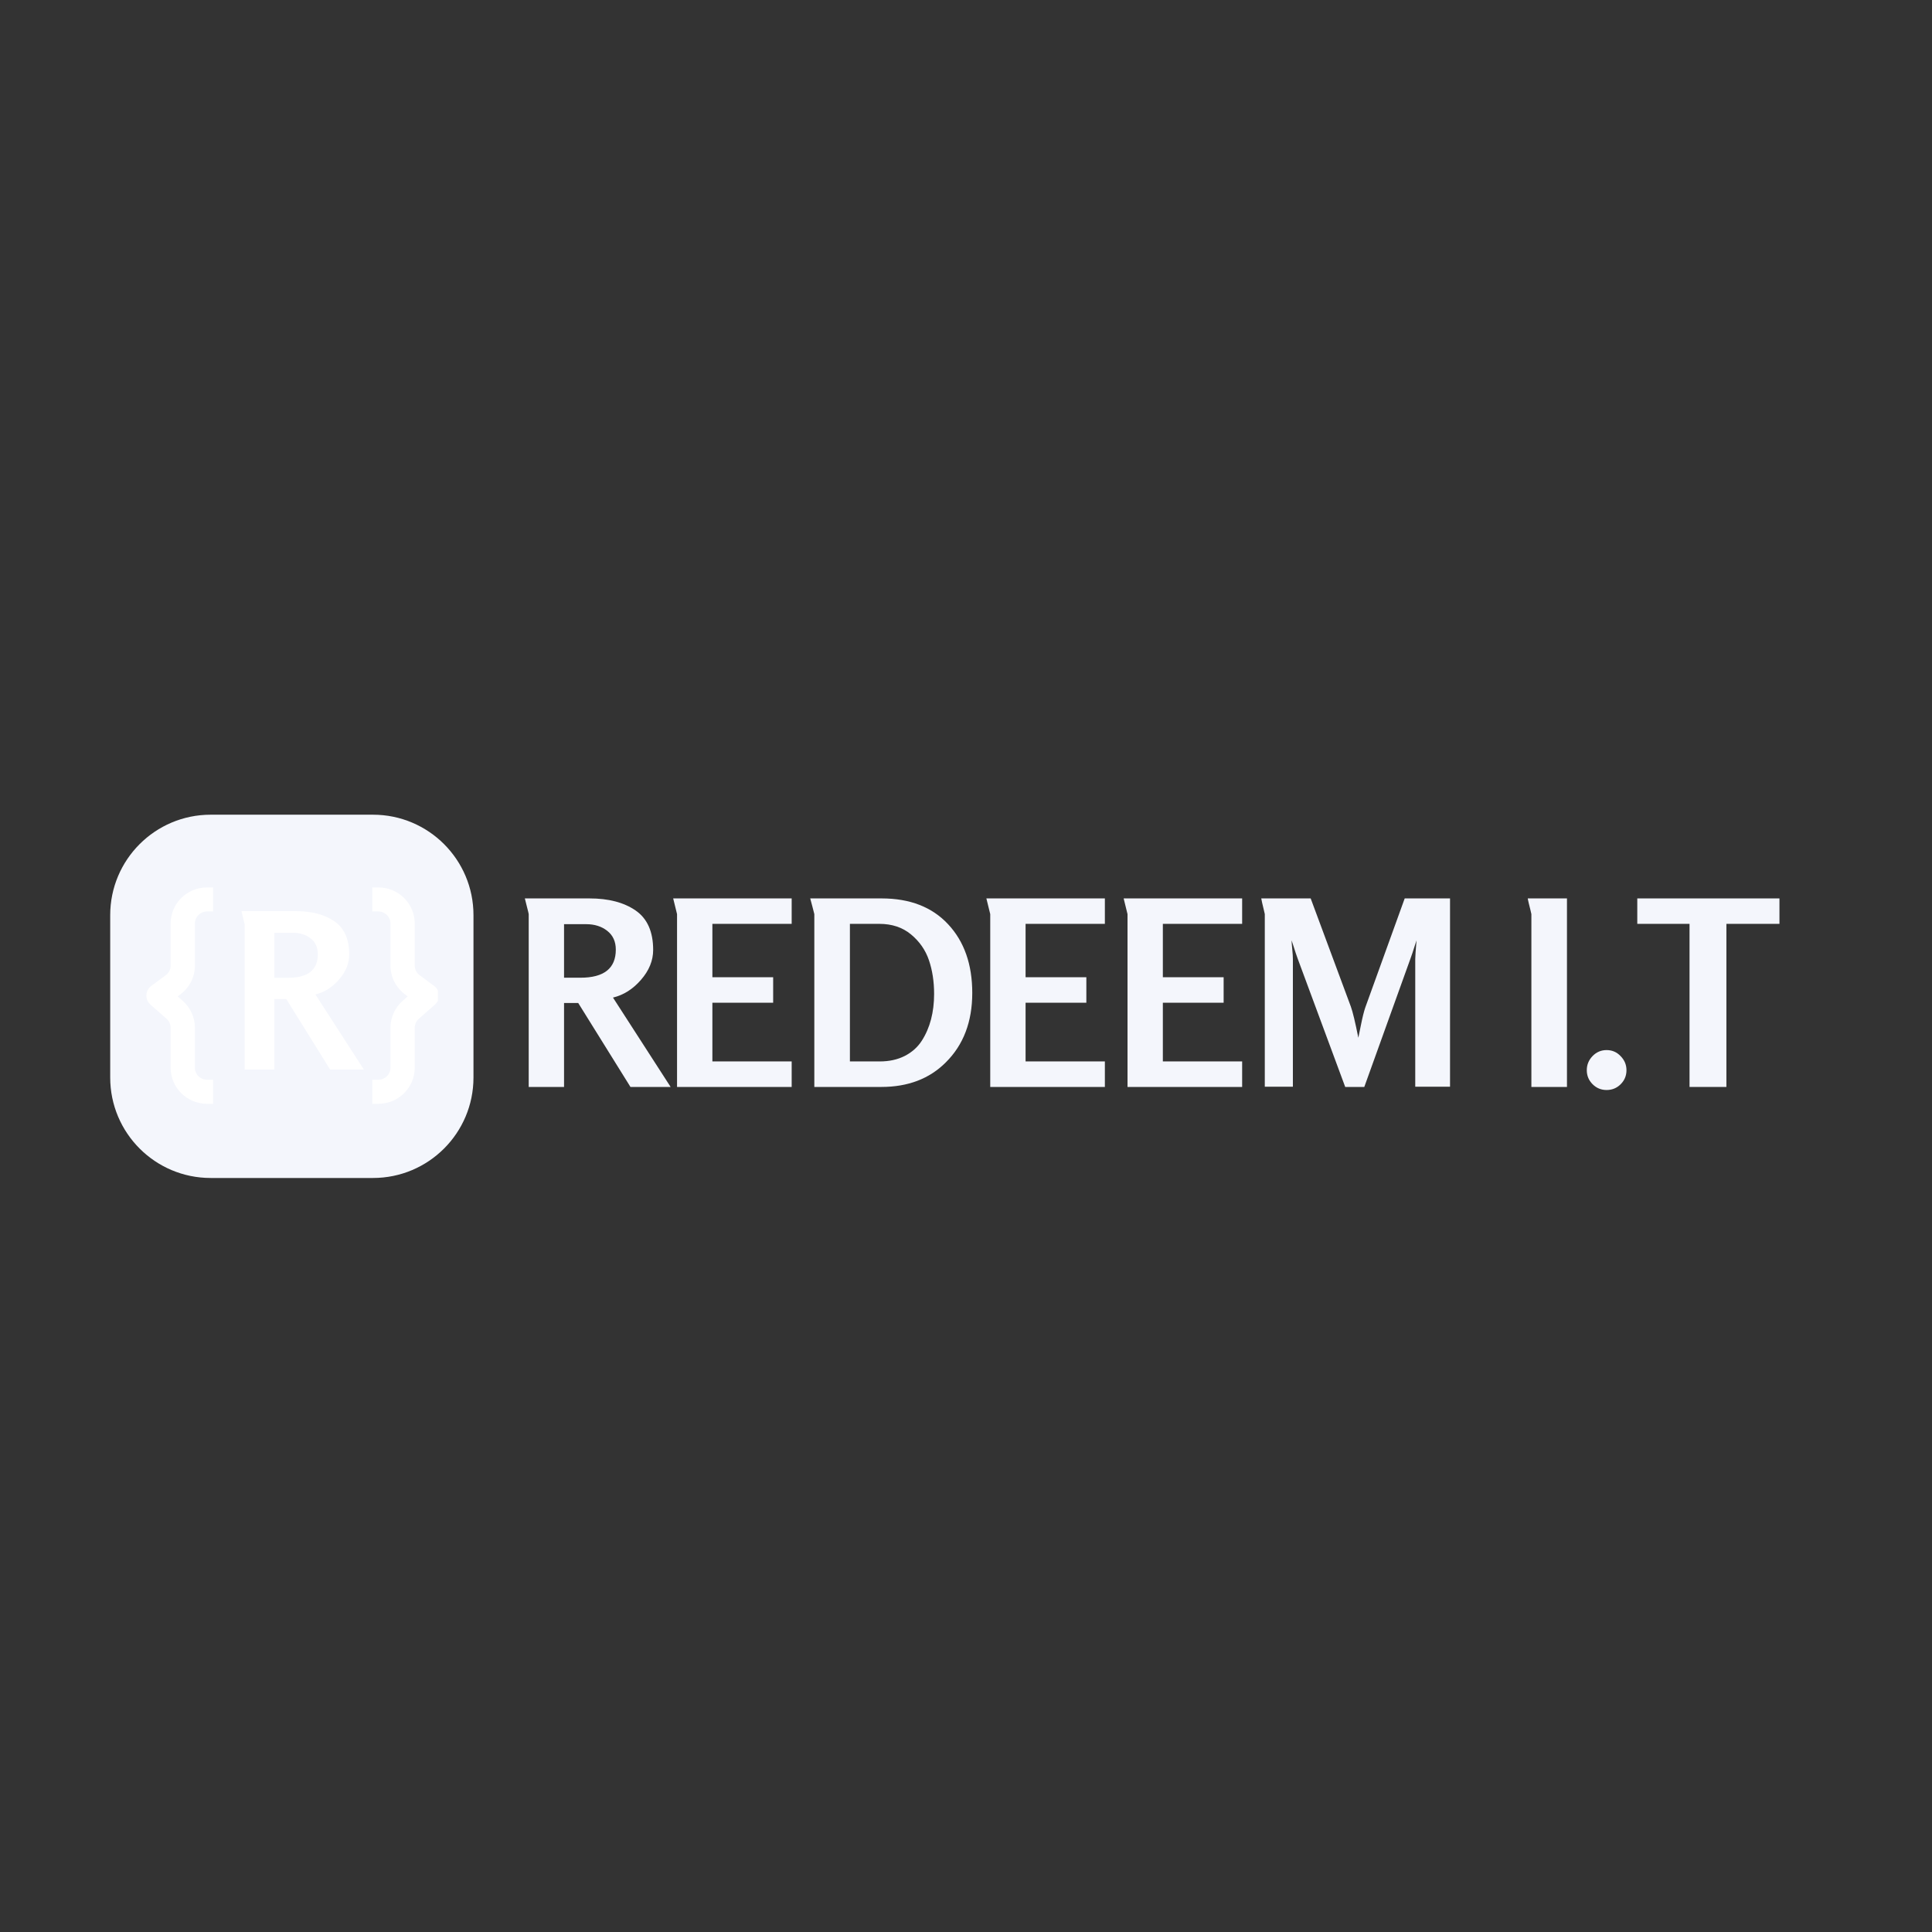 <svg xmlns="http://www.w3.org/2000/svg" xmlns:xlink="http://www.w3.org/1999/xlink" width="500" zoomAndPan="magnify" viewBox="0 0 375 375" height="500" preserveAspectRatio="xMidYMid meet" version="1.0"><rect x="0" y="0" width="375" height="375" fill="#333333" stroke="none"/><defs><g/><clipPath id="2b6fbd35dc"><path d="M 21.391 158.133 L 91.902 158.133 L 91.902 228.645 L 21.391 228.645 Z M 21.391 158.133 " clip-rule="nonzero"/></clipPath><clipPath id="a7445e0c0b"><path d="M 40.891 158.133 L 72.402 158.133 C 83.172 158.133 91.902 166.863 91.902 177.633 L 91.902 209.145 C 91.902 219.914 83.172 228.645 72.402 228.645 L 40.891 228.645 C 30.121 228.645 21.391 219.914 21.391 209.145 L 21.391 177.633 C 21.391 166.863 30.121 158.133 40.891 158.133 " clip-rule="nonzero"/></clipPath><clipPath id="8bec17a3b2"><path d="M 28.402 172.246 L 42 172.246 L 42 214.246 L 28.402 214.246 Z M 28.402 172.246 " clip-rule="nonzero"/></clipPath><clipPath id="b9237c8942"><path d="M 72 172.246 L 85.008 172.246 L 85.008 214.246 L 72 214.246 Z M 72 172.246 " clip-rule="nonzero"/></clipPath></defs><g clip-path="url(#2b6fbd35dc)"><g clip-path="url(#a7445e0c0b)"><path fill="#f4f6fc" d="M 21.391 158.133 L 91.902 158.133 L 91.902 228.645 L 21.391 228.645 Z M 21.391 158.133 " fill-opacity="1" fill-rule="nonzero"/></g></g><g clip-path="url(#8bec17a3b2)"><path fill="#ffffff" d="M 40.191 176.914 L 41.367 176.914 L 41.367 172.246 L 40.191 172.246 C 36.285 172.246 33.121 175.379 33.121 179.246 L 33.121 187.414 C 33.121 188.148 32.77 188.84 32.176 189.281 L 29.352 191.379 C 28.785 191.801 28.438 192.449 28.41 193.148 C 28.379 193.848 28.668 194.527 29.199 194.992 L 32.328 197.746 C 32.832 198.188 33.121 198.824 33.121 199.488 L 33.121 207.246 C 33.121 211.113 36.285 214.246 40.191 214.246 L 41.367 214.246 L 41.367 209.578 L 40.191 209.578 C 38.887 209.578 37.832 208.535 37.832 207.246 L 37.832 199.488 C 37.832 197.488 36.969 195.586 35.461 194.258 L 34.484 193.398 L 35.004 193.012 C 36.785 191.691 37.832 189.617 37.832 187.414 L 37.832 179.246 C 37.832 177.957 38.887 176.914 40.191 176.914 Z M 40.191 176.914 " fill-opacity="1" fill-rule="evenodd"/></g><g clip-path="url(#b9237c8942)"><path fill="#ffffff" d="M 73.43 176.914 L 72.254 176.914 L 72.254 172.246 L 73.43 172.246 C 77.336 172.246 80.5 175.379 80.5 179.246 L 80.5 187.414 C 80.5 188.148 80.852 188.84 81.441 189.281 L 84.27 191.379 C 84.836 191.801 85.184 192.449 85.211 193.148 C 85.242 193.848 84.953 194.527 84.422 194.992 L 81.293 197.746 C 80.789 198.188 80.5 198.824 80.5 199.488 L 80.5 207.246 C 80.5 211.113 77.336 214.246 73.43 214.246 L 72.254 214.246 L 72.254 209.578 L 73.43 209.578 C 74.734 209.578 75.789 208.535 75.789 207.246 L 75.789 199.488 C 75.789 197.488 76.652 195.586 78.16 194.258 L 79.137 193.398 L 78.617 193.012 C 76.836 191.691 75.789 189.617 75.789 187.414 L 75.789 179.246 C 75.789 177.957 74.734 176.914 73.43 176.914 Z M 73.43 176.914 " fill-opacity="1" fill-rule="evenodd"/></g><g fill="#f4f6fc" fill-opacity="1"><g transform="translate(99.325, 210.976)"><g><path d="M 30.844 0 L 23.047 0 L 12.906 -16.297 L 10.156 -16.297 L 10.156 0 L 3.297 0 L 3.297 -33.547 C 3.297 -33.617 3.176 -34.113 2.938 -35.031 C 2.707 -35.945 2.578 -36.469 2.547 -36.594 L 15.094 -36.594 C 18.801 -36.594 21.785 -35.812 24.047 -34.25 C 26.316 -32.688 27.453 -30.133 27.453 -26.594 C 27.453 -24.531 26.664 -22.598 25.094 -20.797 C 23.531 -18.992 21.719 -17.844 19.656 -17.344 Z M 20.203 -26.656 C 20.203 -28.219 19.648 -29.43 18.547 -30.297 C 17.453 -31.16 16.086 -31.594 14.453 -31.594 L 10.156 -31.594 L 10.156 -21.203 L 13.344 -21.203 C 17.914 -21.203 20.203 -23.02 20.203 -26.656 Z M 20.203 -26.656 "/></g></g></g><g fill="#f4f6fc" fill-opacity="1"><g transform="translate(128.07, 210.976)"><g><path d="M 25.594 0 L 3.344 0 L 3.344 -33.547 L 2.594 -36.594 L 25.594 -36.594 L 25.594 -31.656 L 10.203 -31.656 L 10.203 -21.297 L 22 -21.297 L 22 -16.344 L 10.203 -16.344 L 10.203 -4.953 L 25.594 -4.953 Z M 25.594 0 "/></g></g></g><g fill="#f4f6fc" fill-opacity="1"><g transform="translate(154.716, 210.976)"><g><path d="M 34 -18.25 C 34 -12.645 32.281 -8.145 28.844 -4.75 C 25.676 -1.582 21.508 0 16.344 0 L 3.344 0 L 3.344 -33.547 C 3.344 -33.578 3.219 -34.066 2.969 -35.016 C 2.719 -35.973 2.578 -36.5 2.547 -36.594 L 16.406 -36.594 C 21.906 -36.594 26.211 -34.914 29.328 -31.562 C 32.441 -28.219 34 -23.781 34 -18.25 Z M 26.594 -18.047 C 26.594 -20.453 26.258 -22.633 25.594 -24.594 C 24.926 -26.562 23.77 -28.227 22.125 -29.594 C 20.477 -30.969 18.422 -31.656 15.953 -31.656 L 10.25 -31.656 L 10.25 -4.953 L 16.047 -4.953 C 17.879 -4.953 19.492 -5.305 20.891 -6.016 C 22.297 -6.734 23.398 -7.719 24.203 -8.969 C 25.004 -10.219 25.602 -11.602 26 -13.125 C 26.395 -14.645 26.594 -16.285 26.594 -18.047 Z M 26.594 -18.047 "/></g></g></g><g fill="#f4f6fc" fill-opacity="1"><g transform="translate(188.861, 210.976)"><g><path d="M 25.594 0 L 3.344 0 L 3.344 -33.547 L 2.594 -36.594 L 25.594 -36.594 L 25.594 -31.656 L 10.203 -31.656 L 10.203 -21.297 L 22 -21.297 L 22 -16.344 L 10.203 -16.344 L 10.203 -4.953 L 25.594 -4.953 Z M 25.594 0 "/></g></g></g><g fill="#f4f6fc" fill-opacity="1"><g transform="translate(215.506, 210.976)"><g><path d="M 25.594 0 L 3.344 0 L 3.344 -33.547 L 2.594 -36.594 L 25.594 -36.594 L 25.594 -31.656 L 10.203 -31.656 L 10.203 -21.297 L 22 -21.297 L 22 -16.344 L 10.203 -16.344 L 10.203 -4.953 L 25.594 -4.953 Z M 25.594 0 "/></g></g></g><g fill="#f4f6fc" fill-opacity="1"><g transform="translate(242.152, 210.976)"><g><path d="M 39.297 -0.047 L 32.547 -0.047 L 32.547 -24.844 C 32.547 -25.312 32.629 -26.516 32.797 -28.453 C 32.703 -28.18 32.578 -27.801 32.422 -27.312 C 32.273 -26.832 32.133 -26.395 32 -26 C 31.863 -25.602 31.727 -25.219 31.594 -24.844 L 22.656 0 L 18.953 0 L 9.75 -24.844 C 9.613 -25.219 9.477 -25.602 9.344 -26 C 9.219 -26.395 9.078 -26.832 8.922 -27.312 C 8.773 -27.801 8.648 -28.18 8.547 -28.453 C 8.547 -28.148 8.586 -27.582 8.672 -26.75 C 8.754 -25.914 8.797 -25.281 8.797 -24.844 L 8.797 -0.047 L 3.344 -0.047 L 3.344 -33.547 C 3.344 -33.578 3.285 -33.828 3.172 -34.297 C 3.055 -34.766 2.941 -35.25 2.828 -35.75 C 2.711 -36.25 2.656 -36.531 2.656 -36.594 L 12.25 -36.594 L 20.047 -15.594 C 20.41 -14.594 20.895 -12.578 21.5 -9.547 C 21.562 -9.785 21.734 -10.629 22.016 -12.078 C 22.305 -13.523 22.582 -14.633 22.844 -15.406 L 30.5 -36.594 L 39.297 -36.594 Z M 39.297 -0.047 "/></g></g></g><g fill="#f4f6fc" fill-opacity="1"><g transform="translate(283.246, 210.976)"><g/></g></g><g fill="#f4f6fc" fill-opacity="1"><g transform="translate(293.944, 210.976)"><g><path d="M 10.203 0 L 3.297 0 L 3.297 -33.547 C 3.297 -33.578 3.238 -33.828 3.125 -34.297 C 3.008 -34.766 2.891 -35.25 2.766 -35.75 C 2.648 -36.25 2.594 -36.531 2.594 -36.594 L 10.203 -36.594 Z M 10.203 0 "/></g></g></g><g fill="#f4f6fc" fill-opacity="1"><g transform="translate(306.542, 210.976)"><g><path d="M 8 -6 C 8.77 -5.227 9.156 -4.312 9.156 -3.25 C 9.156 -2.188 8.781 -1.281 8.031 -0.531 C 7.281 0.219 6.367 0.594 5.297 0.594 C 4.234 0.594 3.328 0.219 2.578 -0.531 C 1.828 -1.281 1.453 -2.188 1.453 -3.25 C 1.453 -4.312 1.828 -5.227 2.578 -6 C 3.328 -6.77 4.234 -7.156 5.297 -7.156 C 6.367 -7.156 7.27 -6.77 8 -6 Z M 8 -6 "/></g></g></g><g fill="#f4f6fc" fill-opacity="1"><g transform="translate(317.14, 210.976)"><g><path d="M 28.25 -31.656 L 17.953 -31.656 L 17.953 0 L 10.797 0 L 10.797 -31.656 L 0.656 -31.656 L 0.656 -36.594 L 28.25 -36.594 Z M 28.25 -31.656 "/></g></g></g><g fill="#ffffff" fill-opacity="1"><g transform="translate(44.72, 207.601)"><g><path d="M 25.906 0 L 19.359 0 L 10.844 -13.688 L 8.531 -13.688 L 8.531 0 L 2.766 0 L 2.766 -28.188 C 2.766 -28.238 2.664 -28.648 2.469 -29.422 C 2.281 -30.191 2.172 -30.633 2.141 -30.75 L 12.688 -30.75 C 15.789 -30.75 18.297 -30.086 20.203 -28.766 C 22.109 -27.453 23.062 -25.312 23.062 -22.344 C 23.062 -20.602 22.398 -18.977 21.078 -17.469 C 19.766 -15.957 18.238 -14.992 16.5 -14.578 Z M 16.969 -22.391 C 16.969 -23.703 16.504 -24.723 15.578 -25.453 C 14.66 -26.18 13.516 -26.547 12.141 -26.547 L 8.531 -26.547 L 8.531 -17.812 L 11.219 -17.812 C 15.051 -17.812 16.969 -19.336 16.969 -22.391 Z M 16.969 -22.391 "/></g></g></g></svg>